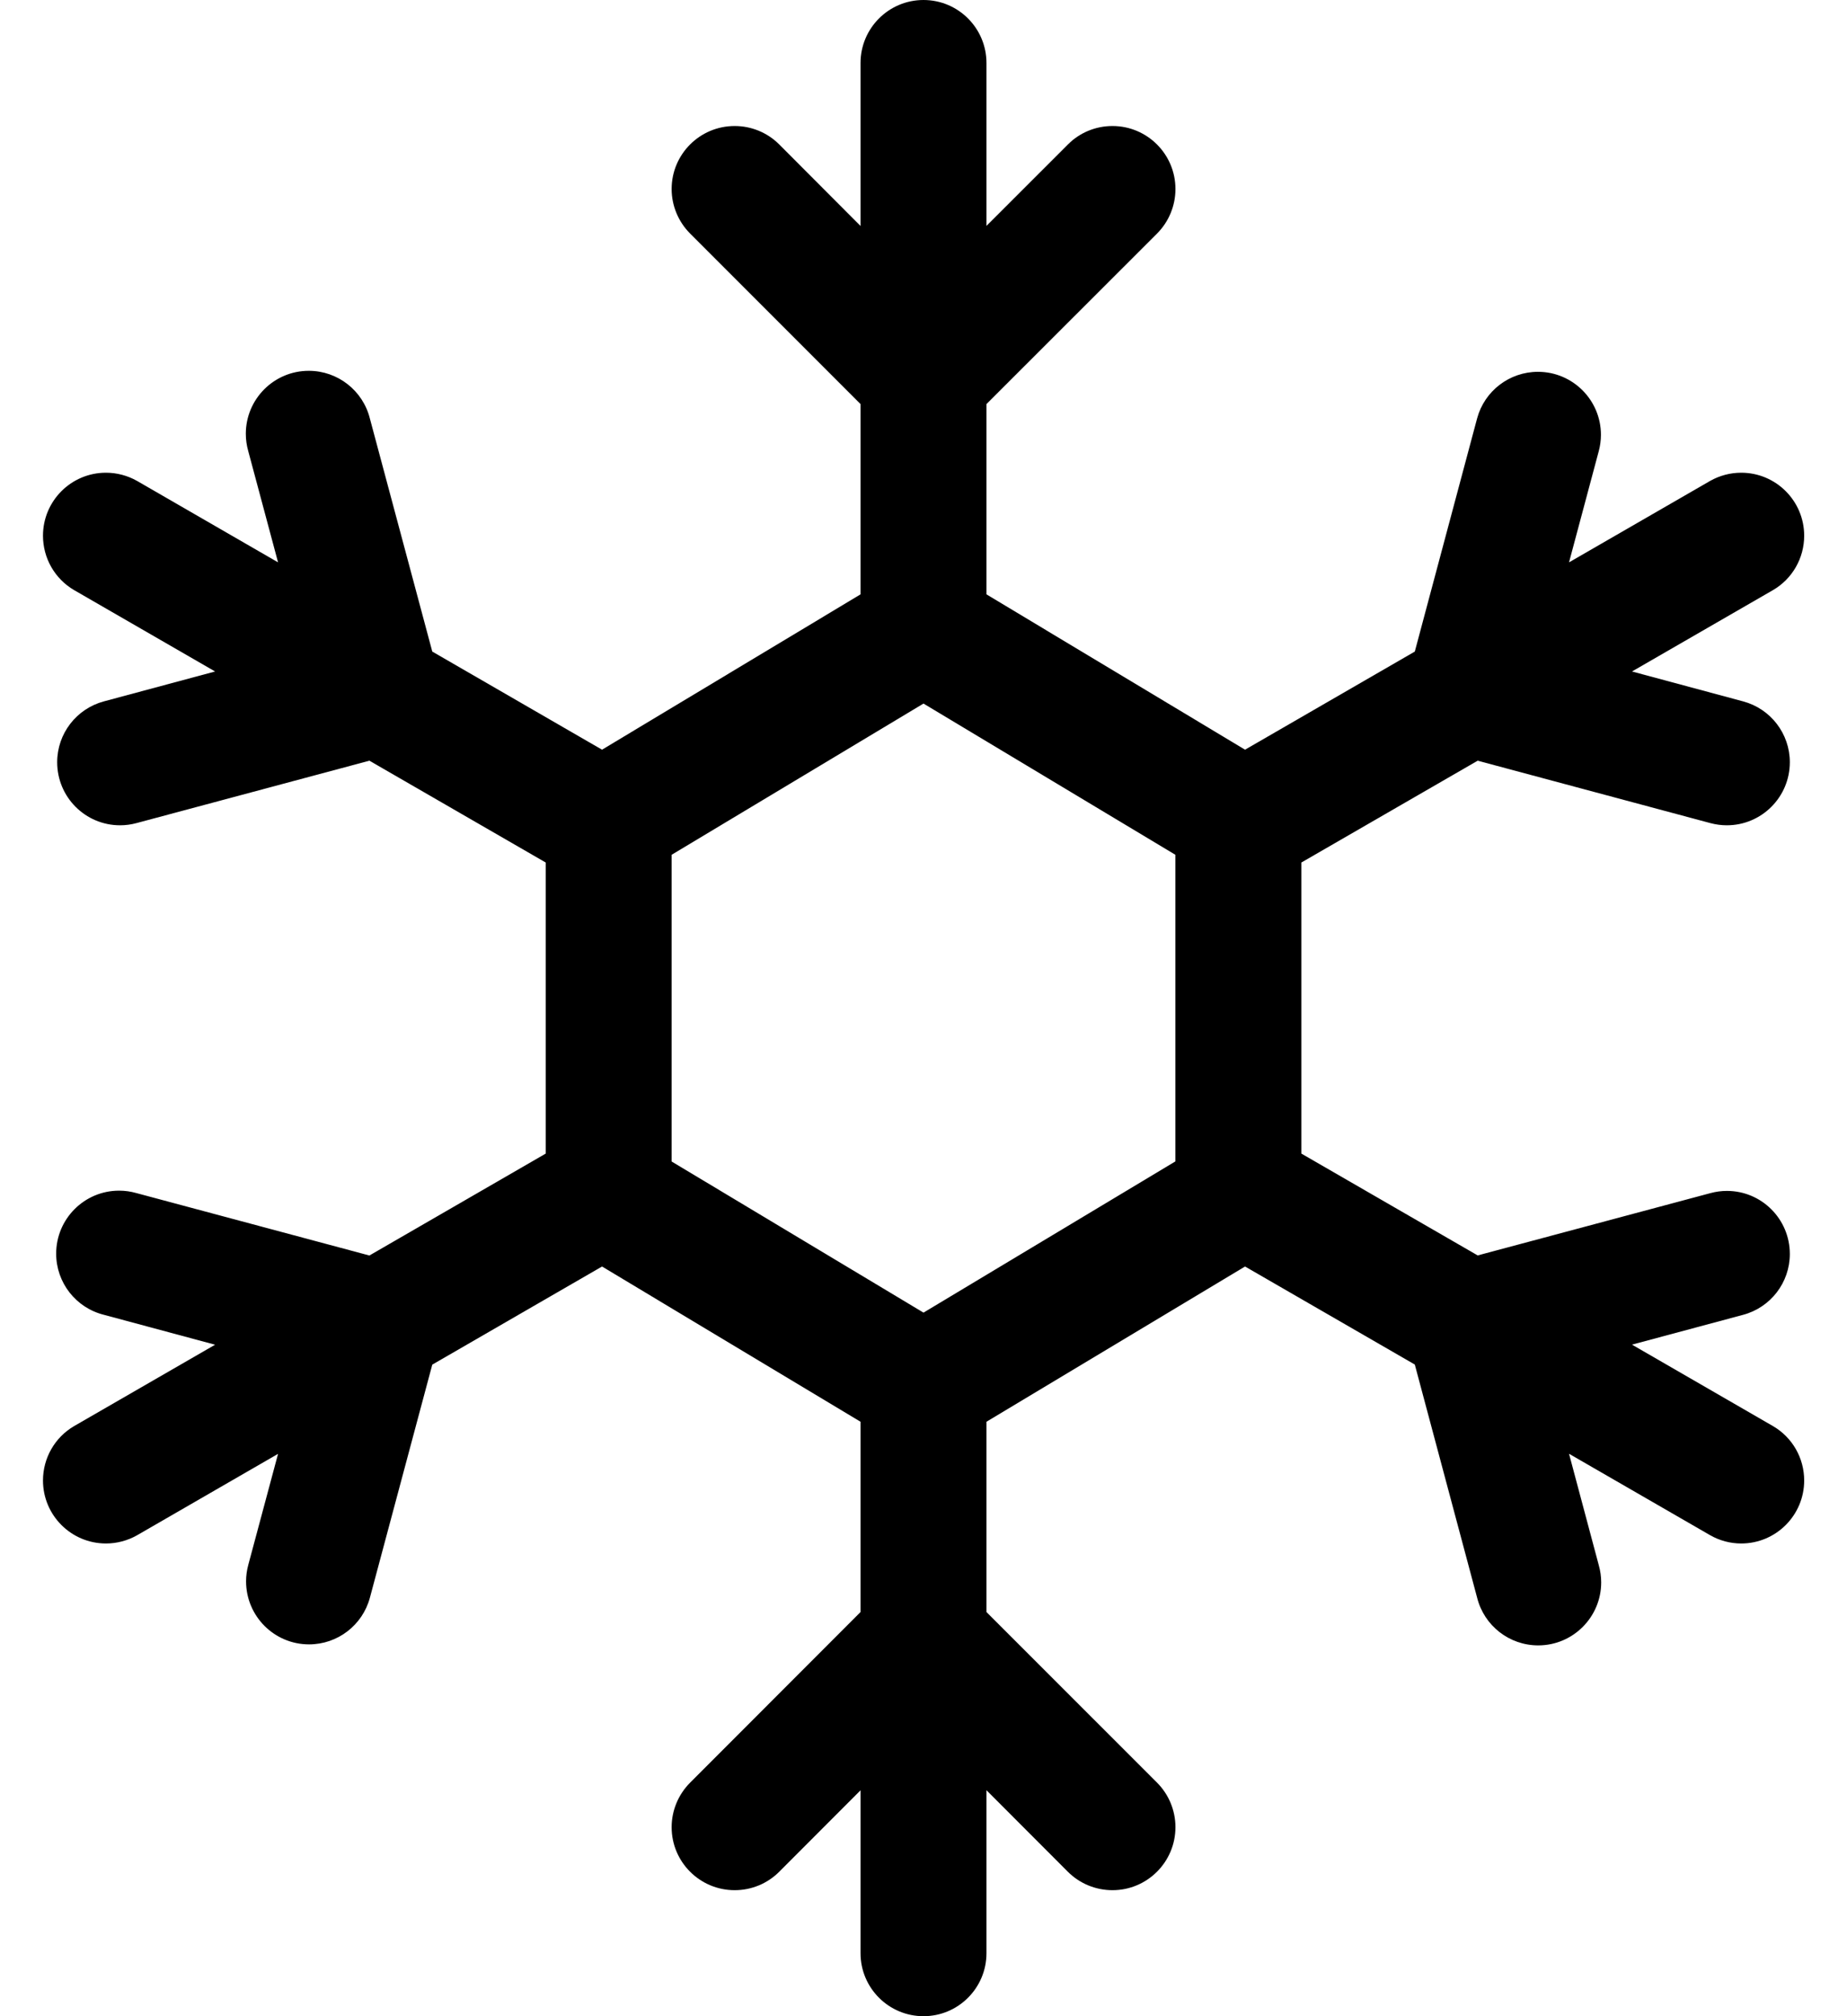 ﻿<?xml version="1.0" encoding="utf-8"?>
<svg version="1.1" xmlns:xlink="http://www.w3.org/1999/xlink" width="22px" height="24px" xmlns="http://www.w3.org/2000/svg">
  <defs>
    <pattern id="BGPattern" patternUnits="userSpaceOnUse" alignment="0 0" imageRepeat="None" />
    <mask fill="white" id="Clip6287">
      <path d="M 11.75 23.25  C 11.75 23.664  11.414 24  11 24  C 10.586 24  10.25 23.664  10.25 23.25  L 10.25 21.311  L 9.281 22.281  C 9.14 22.422  8.95 22.5  8.751 22.5  C 8.336 22.5  8 22.164  8 21.75  C 8 21.551  8.08 21.36  8.221 21.219  L 10.25 19.189  L 10.25 16.924  L 7.171 15.076  L 5.149 16.244  L 4.406 19.018  C 4.318 19.346  4.021 19.574  3.681 19.574  C 3.267 19.574  2.931 19.238  2.931 18.823  C 2.931 18.758  2.94 18.692  2.957 18.629  L 3.312 17.306  L 1.633 18.275  C 1.52 18.339  1.392 18.373  1.262 18.373  C 0.848 18.373  0.512 18.037  0.512 17.623  C 0.512 17.356  0.653 17.11  0.882 16.976  L 2.562 16.007  L 1.238 15.651  C 0.904 15.568  0.669 15.268  0.669 14.923  C 0.669 14.509  1.005 14.173  1.419 14.173  C 1.489 14.173  1.558 14.183  1.625 14.202  L 4.4 14.945  L 6.5 13.732  L 6.5 10.267  L 4.4 9.055  L 1.625 9.798  C 1.562 9.815  1.496 9.824  1.431 9.824  C 1.016 9.824  0.681 9.488  0.681 9.073  C 0.681 8.734  0.909 8.437  1.237 8.349  L 2.562 7.993  L 0.882 7.024  C 0.653 6.89  0.512 6.644  0.512 6.377  C 0.512 5.963  0.848 5.627  1.262 5.627  C 1.392 5.627  1.52 5.661  1.633 5.725  L 3.312 6.694  L 2.957 5.37  C 2.938 5.303  2.928 5.234  2.928 5.164  C 2.928 4.75  3.264 4.414  3.678 4.414  C 4.023 4.414  4.323 4.649  4.406 4.983  L 5.149 7.756  L 7.171 8.924  L 10.25 7.075  L 10.25 4.81  L 8.221 2.781  C 8.08 2.64  8 2.449  8 2.25  C 8 1.836  8.336 1.5  8.751 1.5  C 8.95 1.5  9.14 1.578  9.281 1.719  L 10.25 2.69  L 10.25 0.75  C 10.25 0.336  10.586 0  11 0  C 11.414 0  11.75 0.336  11.75 0.75  L 11.75 2.689  L 12.721 1.719  C 12.861 1.578  13.052 1.5  13.251 1.5  C 13.665 1.5  14.001 1.836  14.001 2.25  C 14.001 2.449  13.922 2.64  13.781 2.781  L 11.75 4.81  L 11.75 7.075  L 14.83 8.924  L 16.852 7.756  L 17.594 4.981  C 17.682 4.654  17.979 4.426  18.319 4.426  C 18.733 4.426  19.069 4.762  19.069 5.176  C 19.069 5.242  19.06 5.308  19.043 5.371  L 18.689 6.694  L 20.369 5.725  C 20.482 5.661  20.61 5.627  20.74 5.627  C 21.154 5.627  21.49 5.963  21.49 6.377  C 21.49 6.644  21.349 6.89  21.119 7.024  L 19.439 7.993  L 20.763 8.349  C 21.091 8.437  21.319 8.734  21.319 9.073  C 21.319 9.488  20.983 9.824  20.568 9.824  C 20.503 9.824  20.437 9.815  20.373 9.798  L 17.601 9.055  L 15.501 10.267  L 15.501 13.732  L 17.601 14.944  L 20.375 14.202  C 20.438 14.185  20.504 14.176  20.569 14.176  C 20.984 14.176  21.319 14.512  21.319 14.927  C 21.319 15.266  21.091 15.563  20.763 15.651  L 19.439 16.006  L 21.119 16.976  C 21.349 17.11  21.49 17.356  21.49 17.623  C 21.49 18.037  21.154 18.373  20.74 18.373  C 20.61 18.373  20.482 18.339  20.369 18.274  L 18.689 17.305  L 19.043 18.63  C 19.062 18.697  19.072 18.766  19.072 18.836  C 19.072 19.25  18.736 19.586  18.322 19.586  C 17.977 19.586  17.677 19.351  17.594 19.017  L 16.852 16.243  L 14.83 15.076  L 11.75 16.924  L 11.75 19.189  L 13.781 21.219  C 13.922 21.36  14.001 21.551  14.001 21.75  C 14.001 22.164  13.665 22.5  13.251 22.5  C 13.052 22.5  12.861 22.422  12.72 22.281  L 11.75 21.31  L 11.75 23.25  Z M 11 15.625  L 14 13.825  L 14 10.175  L 11 8.375  L 8 10.175  L 8 13.826  L 11 15.625  Z " fill-rule="evenodd" />
    </mask>
  </defs>
  <g>
    <path d="M 11.75 23.25  C 11.75 23.664  11.414 24  11 24  C 10.586 24  10.25 23.664  10.25 23.25  L 10.25 21.311  L 9.281 22.281  C 9.14 22.422  8.95 22.5  8.751 22.5  C 8.336 22.5  8 22.164  8 21.75  C 8 21.551  8.08 21.36  8.221 21.219  L 10.25 19.189  L 10.25 16.924  L 7.171 15.076  L 5.149 16.244  L 4.406 19.018  C 4.318 19.346  4.021 19.574  3.681 19.574  C 3.267 19.574  2.931 19.238  2.931 18.823  C 2.931 18.758  2.94 18.692  2.957 18.629  L 3.312 17.306  L 1.633 18.275  C 1.52 18.339  1.392 18.373  1.262 18.373  C 0.848 18.373  0.512 18.037  0.512 17.623  C 0.512 17.356  0.653 17.11  0.882 16.976  L 2.562 16.007  L 1.238 15.651  C 0.904 15.568  0.669 15.268  0.669 14.923  C 0.669 14.509  1.005 14.173  1.419 14.173  C 1.489 14.173  1.558 14.183  1.625 14.202  L 4.4 14.945  L 6.5 13.732  L 6.5 10.267  L 4.4 9.055  L 1.625 9.798  C 1.562 9.815  1.496 9.824  1.431 9.824  C 1.016 9.824  0.681 9.488  0.681 9.073  C 0.681 8.734  0.909 8.437  1.237 8.349  L 2.562 7.993  L 0.882 7.024  C 0.653 6.89  0.512 6.644  0.512 6.377  C 0.512 5.963  0.848 5.627  1.262 5.627  C 1.392 5.627  1.52 5.661  1.633 5.725  L 3.312 6.694  L 2.957 5.37  C 2.938 5.303  2.928 5.234  2.928 5.164  C 2.928 4.75  3.264 4.414  3.678 4.414  C 4.023 4.414  4.323 4.649  4.406 4.983  L 5.149 7.756  L 7.171 8.924  L 10.25 7.075  L 10.25 4.81  L 8.221 2.781  C 8.08 2.64  8 2.449  8 2.25  C 8 1.836  8.336 1.5  8.751 1.5  C 8.95 1.5  9.14 1.578  9.281 1.719  L 10.25 2.69  L 10.25 0.75  C 10.25 0.336  10.586 0  11 0  C 11.414 0  11.75 0.336  11.75 0.75  L 11.75 2.689  L 12.721 1.719  C 12.861 1.578  13.052 1.5  13.251 1.5  C 13.665 1.5  14.001 1.836  14.001 2.25  C 14.001 2.449  13.922 2.64  13.781 2.781  L 11.75 4.81  L 11.75 7.075  L 14.83 8.924  L 16.852 7.756  L 17.594 4.981  C 17.682 4.654  17.979 4.426  18.319 4.426  C 18.733 4.426  19.069 4.762  19.069 5.176  C 19.069 5.242  19.06 5.308  19.043 5.371  L 18.689 6.694  L 20.369 5.725  C 20.482 5.661  20.61 5.627  20.74 5.627  C 21.154 5.627  21.49 5.963  21.49 6.377  C 21.49 6.644  21.349 6.89  21.119 7.024  L 19.439 7.993  L 20.763 8.349  C 21.091 8.437  21.319 8.734  21.319 9.073  C 21.319 9.488  20.983 9.824  20.568 9.824  C 20.503 9.824  20.437 9.815  20.373 9.798  L 17.601 9.055  L 15.501 10.267  L 15.501 13.732  L 17.601 14.944  L 20.375 14.202  C 20.438 14.185  20.504 14.176  20.569 14.176  C 20.984 14.176  21.319 14.512  21.319 14.927  C 21.319 15.266  21.091 15.563  20.763 15.651  L 19.439 16.006  L 21.119 16.976  C 21.349 17.11  21.49 17.356  21.49 17.623  C 21.49 18.037  21.154 18.373  20.74 18.373  C 20.61 18.373  20.482 18.339  20.369 18.274  L 18.689 17.305  L 19.043 18.63  C 19.062 18.697  19.072 18.766  19.072 18.836  C 19.072 19.25  18.736 19.586  18.322 19.586  C 17.977 19.586  17.677 19.351  17.594 19.017  L 16.852 16.243  L 14.83 15.076  L 11.75 16.924  L 11.75 19.189  L 13.781 21.219  C 13.922 21.36  14.001 21.551  14.001 21.75  C 14.001 22.164  13.665 22.5  13.251 22.5  C 13.052 22.5  12.861 22.422  12.72 22.281  L 11.75 21.31  L 11.75 23.25  Z M 11 15.625  L 14 13.825  L 14 10.175  L 11 8.375  L 8 10.175  L 8 13.826  L 11 15.625  Z " fill-rule="nonzero" fill="rgba(0, 0, 0, 1)" stroke="none" class="fill" />
    <path d="M 11.75 23.25  C 11.75 23.664  11.414 24  11 24  C 10.586 24  10.25 23.664  10.25 23.25  L 10.25 21.311  L 9.281 22.281  C 9.14 22.422  8.95 22.5  8.751 22.5  C 8.336 22.5  8 22.164  8 21.75  C 8 21.551  8.08 21.36  8.221 21.219  L 10.25 19.189  L 10.25 16.924  L 7.171 15.076  L 5.149 16.244  L 4.406 19.018  C 4.318 19.346  4.021 19.574  3.681 19.574  C 3.267 19.574  2.931 19.238  2.931 18.823  C 2.931 18.758  2.94 18.692  2.957 18.629  L 3.312 17.306  L 1.633 18.275  C 1.52 18.339  1.392 18.373  1.262 18.373  C 0.848 18.373  0.512 18.037  0.512 17.623  C 0.512 17.356  0.653 17.11  0.882 16.976  L 2.562 16.007  L 1.238 15.651  C 0.904 15.568  0.669 15.268  0.669 14.923  C 0.669 14.509  1.005 14.173  1.419 14.173  C 1.489 14.173  1.558 14.183  1.625 14.202  L 4.4 14.945  L 6.5 13.732  L 6.5 10.267  L 4.4 9.055  L 1.625 9.798  C 1.562 9.815  1.496 9.824  1.431 9.824  C 1.016 9.824  0.681 9.488  0.681 9.073  C 0.681 8.734  0.909 8.437  1.237 8.349  L 2.562 7.993  L 0.882 7.024  C 0.653 6.89  0.512 6.644  0.512 6.377  C 0.512 5.963  0.848 5.627  1.262 5.627  C 1.392 5.627  1.52 5.661  1.633 5.725  L 3.312 6.694  L 2.957 5.37  C 2.938 5.303  2.928 5.234  2.928 5.164  C 2.928 4.75  3.264 4.414  3.678 4.414  C 4.023 4.414  4.323 4.649  4.406 4.983  L 5.149 7.756  L 7.171 8.924  L 10.25 7.075  L 10.25 4.81  L 8.221 2.781  C 8.08 2.64  8 2.449  8 2.25  C 8 1.836  8.336 1.5  8.751 1.5  C 8.95 1.5  9.14 1.578  9.281 1.719  L 10.25 2.69  L 10.25 0.75  C 10.25 0.336  10.586 0  11 0  C 11.414 0  11.75 0.336  11.75 0.75  L 11.75 2.689  L 12.721 1.719  C 12.861 1.578  13.052 1.5  13.251 1.5  C 13.665 1.5  14.001 1.836  14.001 2.25  C 14.001 2.449  13.922 2.64  13.781 2.781  L 11.75 4.81  L 11.75 7.075  L 14.83 8.924  L 16.852 7.756  L 17.594 4.981  C 17.682 4.654  17.979 4.426  18.319 4.426  C 18.733 4.426  19.069 4.762  19.069 5.176  C 19.069 5.242  19.06 5.308  19.043 5.371  L 18.689 6.694  L 20.369 5.725  C 20.482 5.661  20.61 5.627  20.74 5.627  C 21.154 5.627  21.49 5.963  21.49 6.377  C 21.49 6.644  21.349 6.89  21.119 7.024  L 19.439 7.993  L 20.763 8.349  C 21.091 8.437  21.319 8.734  21.319 9.073  C 21.319 9.488  20.983 9.824  20.568 9.824  C 20.503 9.824  20.437 9.815  20.373 9.798  L 17.601 9.055  L 15.501 10.267  L 15.501 13.732  L 17.601 14.944  L 20.375 14.202  C 20.438 14.185  20.504 14.176  20.569 14.176  C 20.984 14.176  21.319 14.512  21.319 14.927  C 21.319 15.266  21.091 15.563  20.763 15.651  L 19.439 16.006  L 21.119 16.976  C 21.349 17.11  21.49 17.356  21.49 17.623  C 21.49 18.037  21.154 18.373  20.74 18.373  C 20.61 18.373  20.482 18.339  20.369 18.274  L 18.689 17.305  L 19.043 18.63  C 19.062 18.697  19.072 18.766  19.072 18.836  C 19.072 19.25  18.736 19.586  18.322 19.586  C 17.977 19.586  17.677 19.351  17.594 19.017  L 16.852 16.243  L 14.83 15.076  L 11.75 16.924  L 11.75 19.189  L 13.781 21.219  C 13.922 21.36  14.001 21.551  14.001 21.75  C 14.001 22.164  13.665 22.5  13.251 22.5  C 13.052 22.5  12.861 22.422  12.72 22.281  L 11.75 21.31  L 11.75 23.25  Z " stroke-width="0" stroke-dasharray="0" stroke="rgba(255, 255, 255, 0)" fill="none" class="stroke" mask="url(#Clip6287)" />
    <path d="M 11 15.625  L 14 13.825  L 14 10.175  L 11 8.375  L 8 10.175  L 8 13.826  L 11 15.625  Z " stroke-width="0" stroke-dasharray="0" stroke="rgba(255, 255, 255, 0)" fill="none" class="stroke" mask="url(#Clip6287)" />
  </g>
</svg>